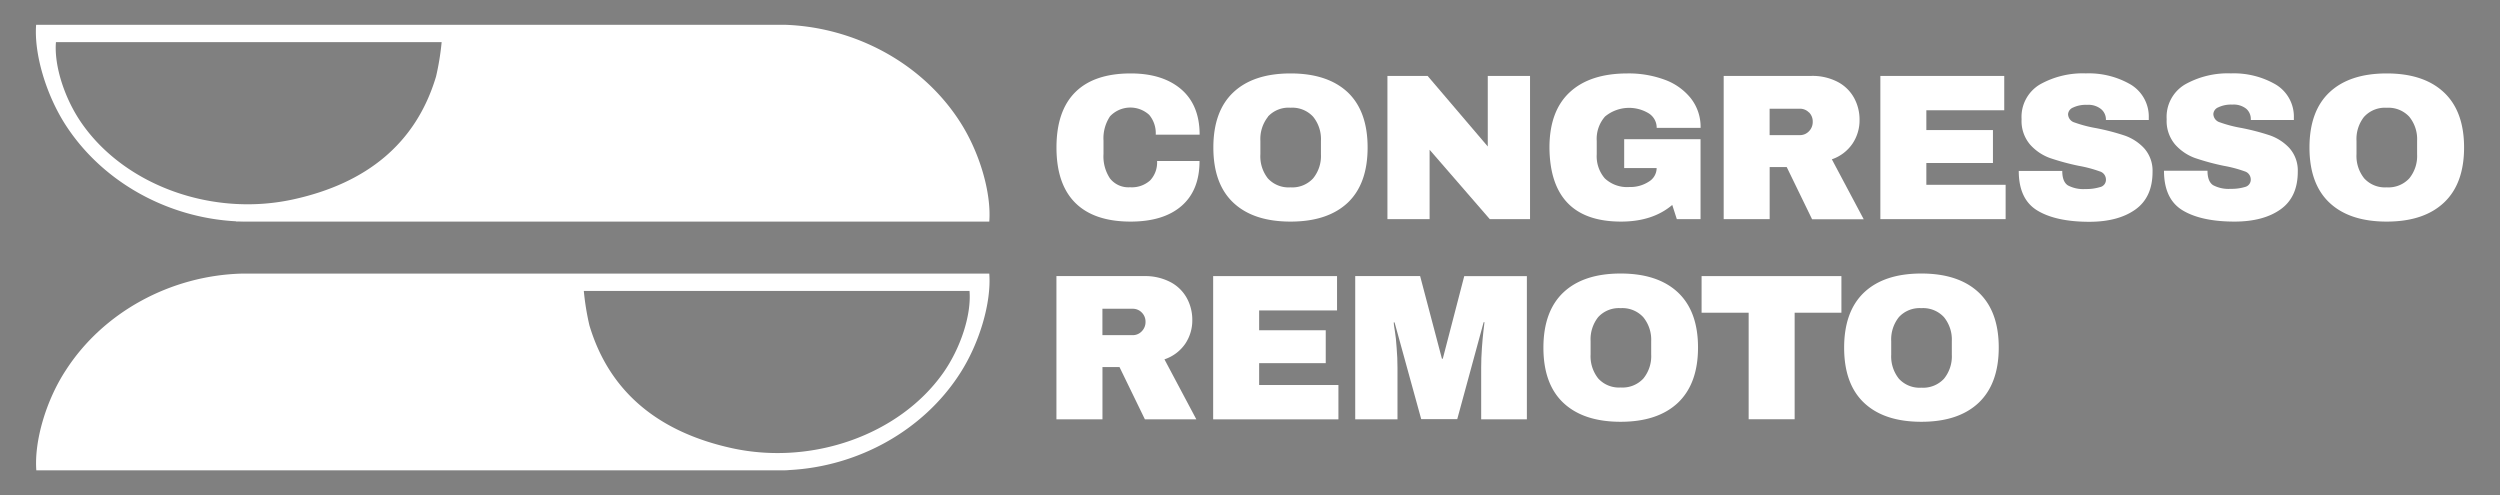 <svg id="Camada_1" data-name="Camada 1"
  xmlns="http://www.w3.org/2000/svg" viewBox="0 0 504.53 99.94">
  <rect x="0" y="0" width="504.53" height="99.94" fill="#808080" stroke="none"/>
  <defs>
    <style>.cls-1{fill:#fff;}</style>
  </defs>
  <title>Congresso Remoto</title>
  <path class="cls-1" d="M49.27,44.72H47.63v-.06C48.18,44.7,48.72,44.72,49.27,44.72Z"/>
  <path d="M67.84,5h0Z"/>
  <path class="cls-1" d="M239.2,69.37A8.26,8.26,0,0,1,235,72.52l6.43,12.1H231.05l-5.12-10.54h-3.44V84.62H213.2V55.72h17.68a11,11,0,0,1,5.31,1.2,8,8,0,0,1,3.32,3.23,9.1,9.1,0,0,1,1.11,4.43A8.44,8.44,0,0,1,239.2,69.37Zm-8.78-6.3a2.51,2.51,0,0,0-1.85-.76h-6.09v5.33h6.09a2.48,2.48,0,0,0,1.85-.78,2.64,2.64,0,0,0,.76-1.91A2.56,2.56,0,0,0,230.42,63.07Z"/>
  <path class="cls-1" d="M244.83,55.72h25v6.93H254.11v4h13.44v6.64H254.11v4.41h16v6.93H244.83Z"/>
  <path class="cls-1" d="M298.92,84.62V74.2q0-1.93.15-4t.31-3.42q.17-1.39.21-1.76h-.17l-5.33,19.57h-7.27l-5.38-19.53h-.17q0,.38.23,1.74t.36,3.4q.17,2,.17,4V84.62h-8.53V55.72h13.1L291,72.4h.17l4.33-16.67h12.64v28.9Z"/>
  <path class="cls-1" d="M338.61,59q4.07,3.82,4.07,11.13T338.61,81.3q-4.08,3.82-11.55,3.82t-11.53-3.8q-4.05-3.8-4.05-11.15T315.53,59q4.05-3.8,11.53-3.8T338.61,59ZM322.53,64A7.22,7.22,0,0,0,321,68.83v2.69a7.21,7.21,0,0,0,1.55,4.87,5.65,5.65,0,0,0,4.54,1.81,5.72,5.72,0,0,0,4.56-1.81,7.15,7.15,0,0,0,1.58-4.87V68.83A7.16,7.16,0,0,0,331.62,64a5.72,5.72,0,0,0-4.56-1.81A5.66,5.66,0,0,0,322.53,64Z"/>
  <path class="cls-1" d="M362.18,63.11v21.5h-9.28V63.11H343.4V55.72h28.22v7.39Z"/>
  <path class="cls-1" d="M399.3,59q4.07,3.82,4.07,11.13T399.3,81.3q-4.07,3.82-11.55,3.82t-11.53-3.8q-4.05-3.8-4.05-11.15T376.22,59q4.05-3.8,11.53-3.8T399.3,59ZM383.22,64a7.22,7.22,0,0,0-1.55,4.87v2.69a7.21,7.21,0,0,0,1.55,4.87,5.65,5.65,0,0,0,4.54,1.81,5.72,5.72,0,0,0,4.56-1.81,7.15,7.15,0,0,0,1.58-4.87V68.83A7.15,7.15,0,0,0,392.31,64a5.72,5.72,0,0,0-4.56-1.81A5.66,5.66,0,0,0,383.22,64Z"/>
  <path class="cls-1" d="M238.36,18q3.74,3.21,3.74,9.18h-8.86a5.74,5.74,0,0,0-1.32-4,5.64,5.64,0,0,0-7.9.29,8,8,0,0,0-1.32,4.91v2.69A8.05,8.05,0,0,0,224,36a4.71,4.71,0,0,0,4.05,1.79,5.52,5.52,0,0,0,4.07-1.39,5.28,5.28,0,0,0,1.39-3.91h8.57q0,5.92-3.63,9.07T228.2,44.72q-7.39,0-11.19-3.78t-3.8-11.17q0-7.39,3.8-11.17t11.19-3.78Q234.62,14.82,238.36,18Z"/>
  <path class="cls-1" d="M272,18.64Q276,22.46,276,29.77T272,40.9q-4.07,3.82-11.55,3.82t-11.53-3.8q-4.05-3.8-4.05-11.15t4.05-11.15q4.05-3.8,11.53-3.8T272,18.64Zm-16.09,4.91a7.22,7.22,0,0,0-1.55,4.87v2.69A7.21,7.21,0,0,0,255.87,36a5.65,5.65,0,0,0,4.54,1.81A5.72,5.72,0,0,0,265,36a7.15,7.15,0,0,0,1.58-4.87V28.43A7.15,7.15,0,0,0,265,23.55a5.72,5.72,0,0,0-4.56-1.81A5.66,5.66,0,0,0,255.87,23.55Z"/>
  <path class="cls-1" d="M300.65,44.22l-12.14-14v14H280V15.32h8.11l12.14,14.24V15.32h8.53v28.9Z"/>
  <path class="cls-1" d="M335.93,16.08a12,12,0,0,1,5.27,3.72,9.32,9.32,0,0,1,2,6h-8.86a3.41,3.41,0,0,0-1.6-2.92,7.63,7.63,0,0,0-8.82.63,6.82,6.82,0,0,0-1.68,4.93v2.69A6.82,6.82,0,0,0,323.87,36a6.57,6.57,0,0,0,5,1.74,6.78,6.78,0,0,0,3.86-1.07,3.21,3.21,0,0,0,1.6-2.75h-6.55V28.09h15.41V44.22h-4.79l-.92-2.86q-3.95,3.36-10.33,3.36-7.18,0-10.79-3.76T312.7,29.77q0-7.35,4.09-11.15t11.66-3.8A20.92,20.92,0,0,1,335.93,16.08Z"/>
  <path class="cls-1" d="M373.85,29a8.26,8.26,0,0,1-4.16,3.15l6.43,12.1H365.7l-5.12-10.54h-3.44V44.22h-9.28V15.32h17.68a11,11,0,0,1,5.31,1.2,8,8,0,0,1,3.32,3.23,9.1,9.1,0,0,1,1.11,4.43A8.44,8.44,0,0,1,373.85,29Zm-8.78-6.3a2.51,2.51,0,0,0-1.85-.76h-6.09v5.33h6.09a2.48,2.48,0,0,0,1.85-.78,2.64,2.64,0,0,0,.76-1.91A2.56,2.56,0,0,0,365.07,22.67Z"/>
  <path class="cls-1" d="M379.48,15.32h25v6.93H388.76v4H402.2v6.64H388.76v4.41h16v6.93H379.48Z"/>
  <path class="cls-1" d="M430,17.06a7.55,7.55,0,0,1,3.65,6.66v.5H425v-.17A2.72,2.72,0,0,0,424,22a4.08,4.08,0,0,0-2.81-.84,6,6,0,0,0-2.83.55,1.57,1.57,0,0,0-1,1.34,1.8,1.8,0,0,0,1.34,1.68,25.81,25.81,0,0,0,4.33,1.13,46.85,46.85,0,0,1,5.73,1.49,9.78,9.78,0,0,1,3.93,2.54,6.8,6.8,0,0,1,1.72,4.79q0,5.13-3.46,7.6t-9.26,2.48q-6.76,0-10.52-2.27t-3.76-8h8.78q0,2.18,1.13,2.92a6.63,6.63,0,0,0,3.53.74,9.54,9.54,0,0,0,2.92-.38A1.51,1.51,0,0,0,425,36.15a1.71,1.71,0,0,0-1.28-1.57,25.5,25.5,0,0,0-4.18-1.11,47.93,47.93,0,0,1-5.84-1.58,9.84,9.84,0,0,1-4-2.71,7.32,7.32,0,0,1-1.72-5.12,7.61,7.61,0,0,1,3.67-7,17.58,17.58,0,0,1,9.3-2.25A16.85,16.85,0,0,1,430,17.06Z"/>
  <path class="cls-1" d="M459.28,17.06a7.55,7.55,0,0,1,3.65,6.66v.5h-8.69v-.17a2.72,2.72,0,0,0-.92-2.1,4.08,4.08,0,0,0-2.81-.84,6,6,0,0,0-2.83.55,1.57,1.57,0,0,0-1,1.34A1.8,1.8,0,0,0,448,24.69a25.81,25.81,0,0,0,4.33,1.13,46.85,46.85,0,0,1,5.73,1.49A9.78,9.78,0,0,1,462,29.85a6.8,6.8,0,0,1,1.72,4.79q0,5.13-3.46,7.6T451,44.72q-6.76,0-10.52-2.27t-3.76-8h8.78q0,2.18,1.13,2.92a6.63,6.63,0,0,0,3.53.74,9.54,9.54,0,0,0,2.92-.38,1.51,1.51,0,0,0,1.15-1.55A1.71,1.71,0,0,0,453,34.58a25.5,25.5,0,0,0-4.18-1.11,47.93,47.93,0,0,1-5.84-1.58,9.84,9.84,0,0,1-4-2.71,7.32,7.32,0,0,1-1.72-5.12,7.61,7.61,0,0,1,3.67-7,17.58,17.58,0,0,1,9.3-2.25A16.85,16.85,0,0,1,459.28,17.06Z"/>
  <path class="cls-1" d="M493.21,18.64q4.07,3.82,4.07,11.13T493.21,40.9q-4.07,3.82-11.55,3.82t-11.53-3.8q-4.05-3.8-4.05-11.15t4.05-11.15q4.05-3.8,11.53-3.8T493.21,18.64Zm-16.09,4.91a7.22,7.22,0,0,0-1.55,4.87v2.69A7.21,7.21,0,0,0,477.13,36a5.65,5.65,0,0,0,4.54,1.81A5.72,5.72,0,0,0,486.22,36a7.15,7.15,0,0,0,1.58-4.87V28.43a7.15,7.15,0,0,0-1.58-4.87,5.72,5.72,0,0,0-4.56-1.81A5.66,5.66,0,0,0,477.13,23.55Z"/>
  <path class="cls-1" d="M193.71,24.54C186.12,12.74,172.53,5.45,158.33,5c-.45,0-.9,0-1.35,0H7.29c-.44,5.88,2,14.08,5.93,20.19,7.44,11.53,20.57,18.75,34.41,19.47.55,0,1.09.06,1.64.06H199.65C200.09,38.84,197.66,30.64,193.71,24.54ZM88,15.44C83.95,29,73.92,37,59.22,40.23c-16.32,3.59-33.79-2.76-42.55-15.1-3.57-5-5.78-11.78-5.38-16.63H89.13A52.6,52.6,0,0,1,88,15.44Z"/>
  <path class="cls-1" d="M199.65,55.22H50c-.45,0-.9,0-1.35,0-14.2.43-27.79,7.72-35.38,19.52-4,6.1-6.38,14.3-5.94,20.18H157.67c.55,0,1.09,0,1.64-.06,13.84-.72,27-7.94,34.41-19.47C197.66,69.3,200.09,61.1,199.65,55.22Zm-9.37,20.13C181.51,87.69,164,94,147.73,90.45,133,87.22,123,79.2,118.95,65.66a52.61,52.61,0,0,1-1.13-6.94h77.84C196.06,63.57,193.85,70.32,190.28,75.35Z"/>
</svg>
